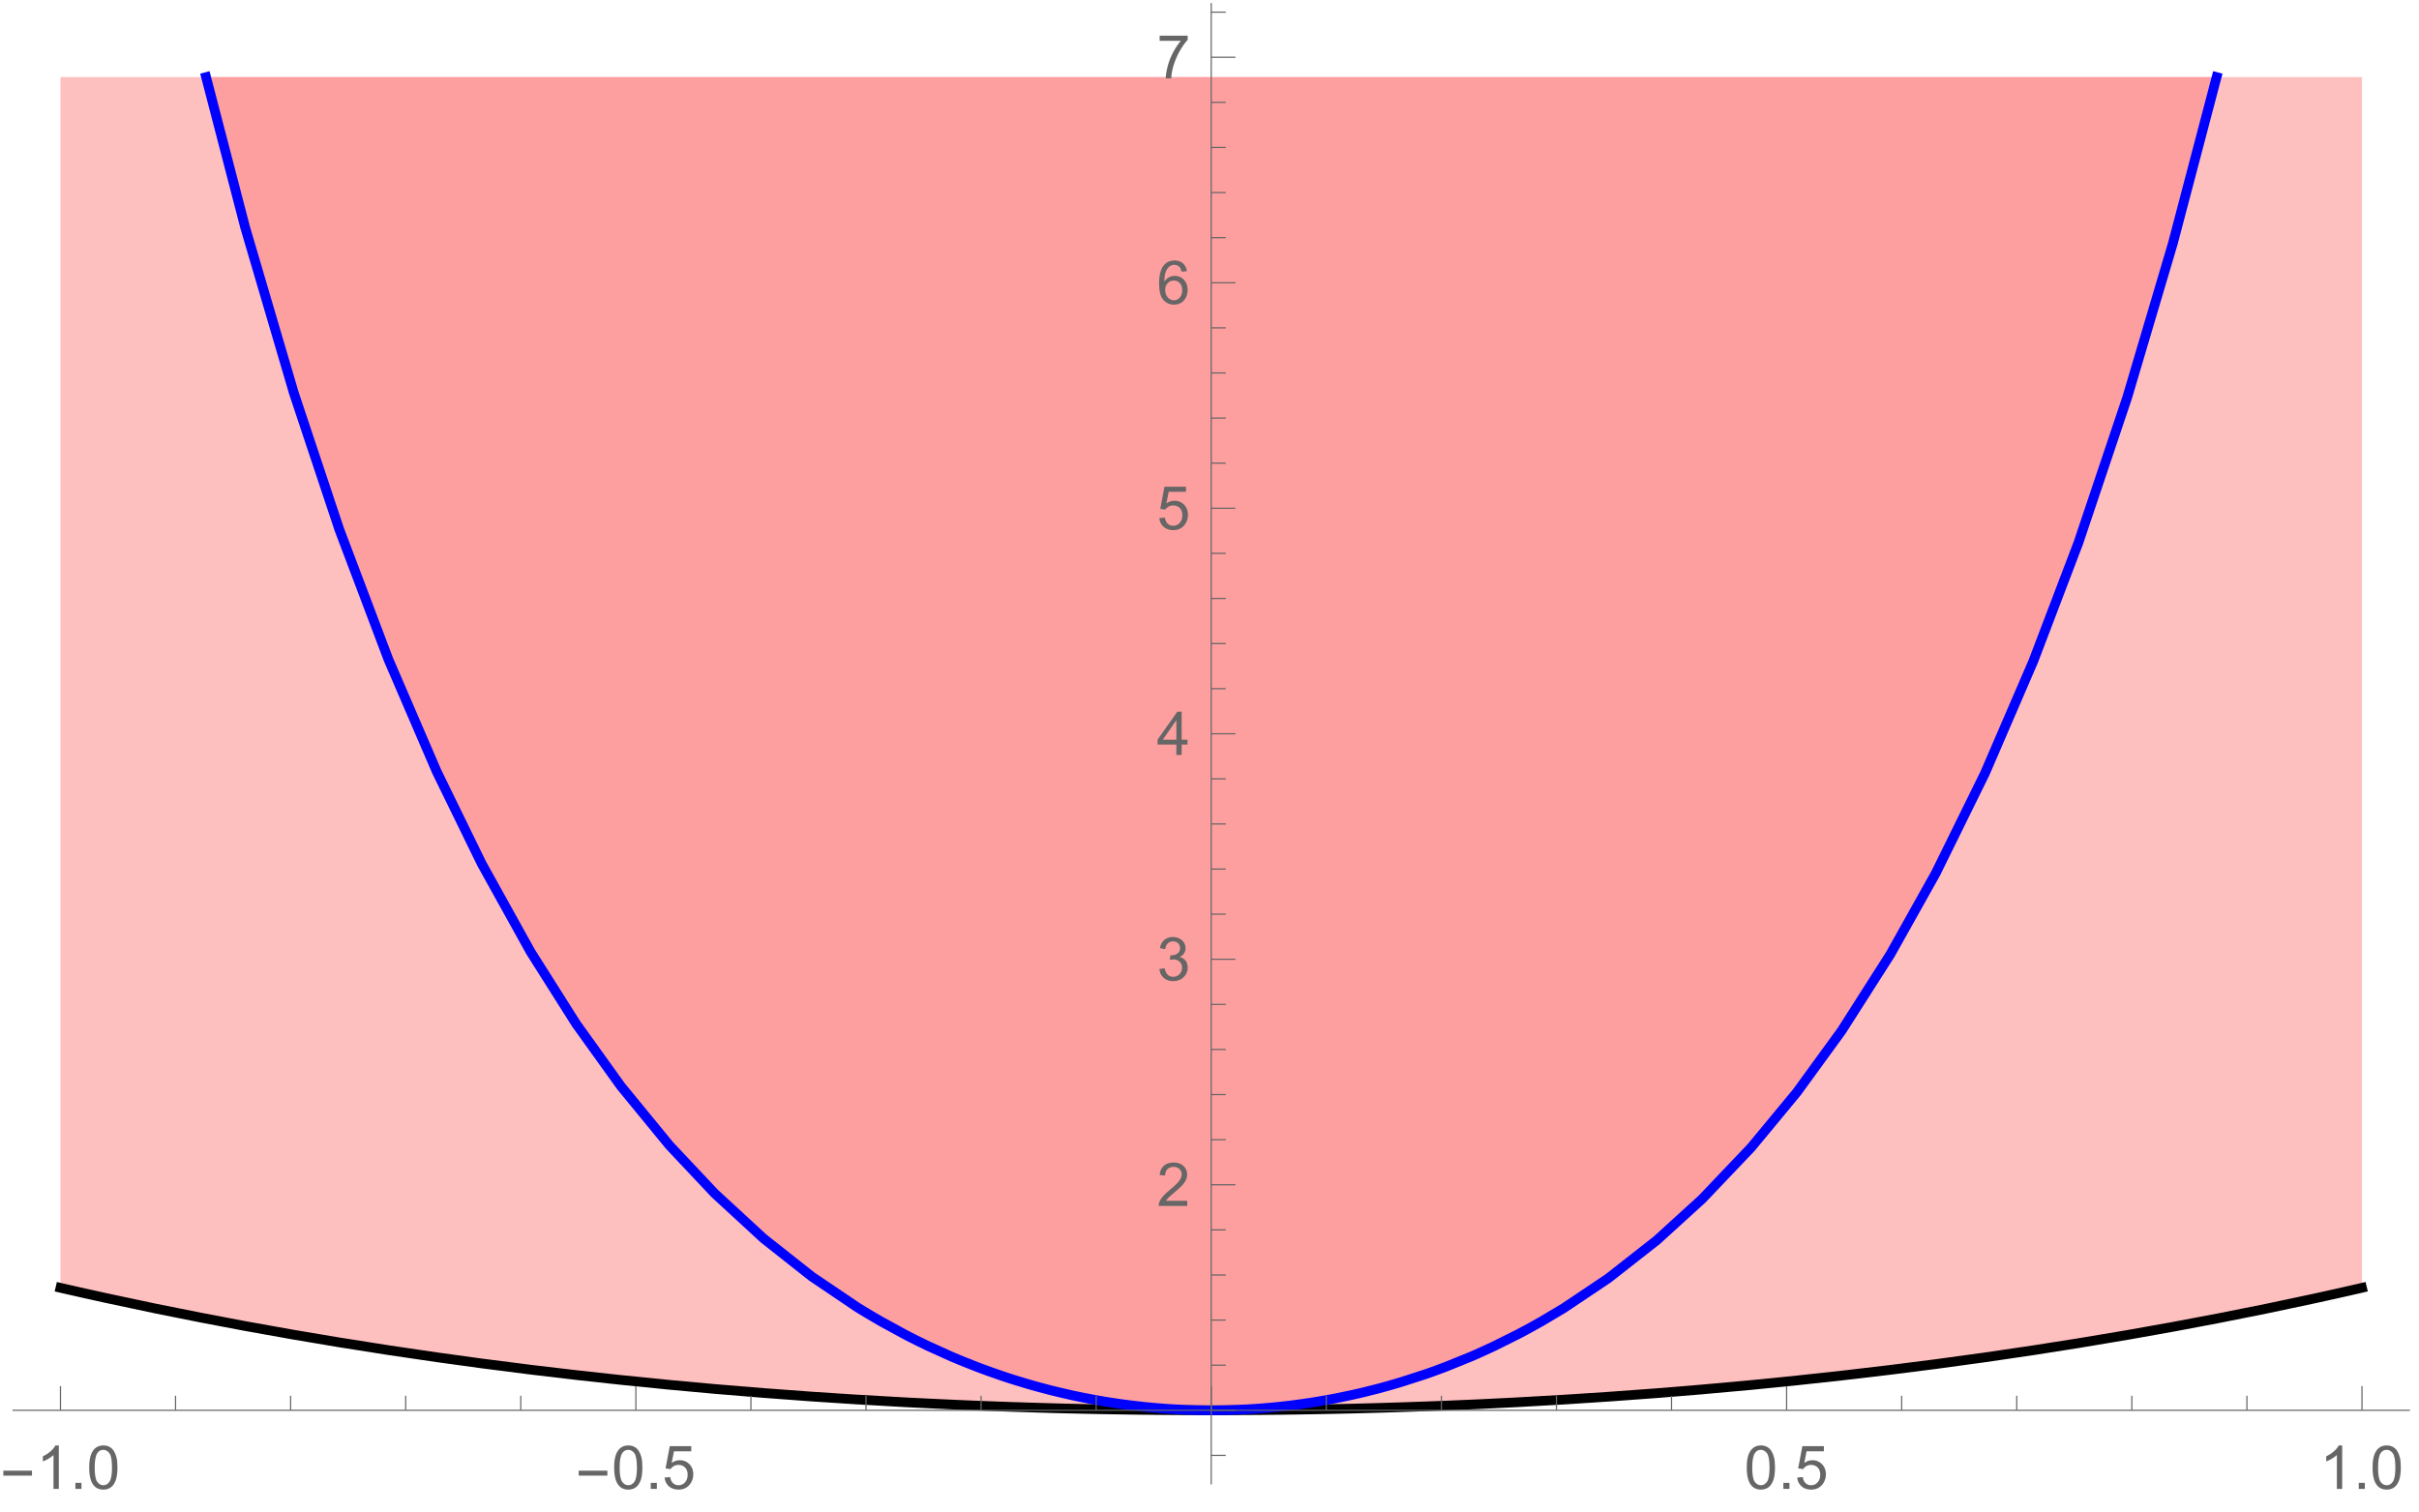 <?xml version="1.0" encoding="UTF-8"?>
<svg xmlns="http://www.w3.org/2000/svg" xmlns:xlink="http://www.w3.org/1999/xlink" width="400pt" height="250pt" viewBox="0 0 400 250" version="1.1">
<defs>
<g>
<symbol overflow="visible" id="glyph0-0">
<path style="stroke:none;" d="M 0.625 0 L 0.625 -8 L 4.375 -8 L 4.375 0 Z M 1.25 -0.625 L 3.75 -0.625 L 3.75 -7.375 L 1.25 -7.375 Z M 1.25 -0.625 "/>
</symbol>
<symbol overflow="visible" id="glyph0-1">
<path style="stroke:none;" d="M 5.289 -2.191 L 0.551 -2.191 L 0.551 -3.012 L 5.289 -3.012 Z M 5.289 -2.191 "/>
</symbol>
<symbol overflow="visible" id="glyph1-0">
<path style="stroke:none;" d="M 1.25 0 L 1.25 -6.25 L 6.25 -6.25 L 6.25 0 Z M 1.406 -0.156 L 6.094 -0.156 L 6.094 -6.094 L 1.406 -6.094 Z M 1.406 -0.156 "/>
</symbol>
<symbol overflow="visible" id="glyph1-1">
<path style="stroke:none;" d="M 3.727 0 L 2.848 0 L 2.848 -5.602 C 2.637 -5.398 2.359 -5.195 2.016 -4.992 C 1.672 -4.789 1.363 -4.637 1.09 -4.539 L 1.09 -5.391 C 1.582 -5.621 2.012 -5.898 2.379 -6.23 C 2.746 -6.555 3.004 -6.875 3.16 -7.188 L 3.727 -7.188 Z M 3.727 0 "/>
</symbol>
<symbol overflow="visible" id="glyph1-2">
<path style="stroke:none;" d="M 0.906 0 L 0.906 -1 L 1.91 -1 L 1.91 0 Z M 0.906 0 "/>
</symbol>
<symbol overflow="visible" id="glyph1-3">
<path style="stroke:none;" d="M 0.414 -3.531 C 0.41 -4.375 0.496 -5.055 0.676 -5.574 C 0.848 -6.086 1.109 -6.484 1.453 -6.766 C 1.797 -7.043 2.227 -7.184 2.75 -7.188 C 3.129 -7.184 3.465 -7.105 3.758 -6.953 C 4.047 -6.797 4.289 -6.574 4.477 -6.285 C 4.664 -5.992 4.812 -5.637 4.922 -5.223 C 5.027 -4.801 5.078 -4.238 5.082 -3.531 C 5.078 -2.688 4.992 -2.008 4.824 -1.496 C 4.648 -0.977 4.391 -0.578 4.051 -0.301 C 3.703 -0.02 3.27 0.117 2.75 0.121 C 2.055 0.117 1.516 -0.129 1.125 -0.621 C 0.648 -1.215 0.41 -2.184 0.414 -3.531 Z M 1.32 -3.531 C 1.316 -2.352 1.453 -1.57 1.73 -1.184 C 2.004 -0.793 2.344 -0.598 2.75 -0.602 C 3.148 -0.598 3.488 -0.793 3.766 -1.188 C 4.039 -1.574 4.176 -2.355 4.18 -3.531 C 4.176 -4.707 4.039 -5.488 3.766 -5.879 C 3.488 -6.262 3.145 -6.457 2.738 -6.461 C 2.332 -6.457 2.012 -6.285 1.773 -5.945 C 1.469 -5.508 1.316 -4.703 1.32 -3.531 Z M 1.32 -3.531 "/>
</symbol>
<symbol overflow="visible" id="glyph1-4">
<path style="stroke:none;" d="M 0.414 -1.875 L 1.336 -1.953 C 1.406 -1.5 1.562 -1.164 1.812 -0.941 C 2.059 -0.711 2.359 -0.598 2.715 -0.602 C 3.137 -0.598 3.496 -0.758 3.789 -1.078 C 4.078 -1.398 4.223 -1.82 4.227 -2.348 C 4.223 -2.848 4.082 -3.242 3.805 -3.535 C 3.52 -3.82 3.152 -3.965 2.699 -3.969 C 2.414 -3.965 2.16 -3.902 1.934 -3.777 C 1.707 -3.648 1.527 -3.48 1.398 -3.277 L 0.57 -3.383 L 1.266 -7.062 L 4.824 -7.062 L 4.824 -6.219 L 1.969 -6.219 L 1.582 -4.297 C 2.012 -4.594 2.461 -4.746 2.934 -4.746 C 3.555 -4.746 4.082 -4.527 4.516 -4.094 C 4.941 -3.66 5.156 -3.105 5.16 -2.426 C 5.156 -1.777 4.969 -1.215 4.594 -0.746 C 4.133 -0.168 3.504 0.117 2.715 0.121 C 2.059 0.117 1.527 -0.062 1.121 -0.426 C 0.707 -0.789 0.473 -1.273 0.414 -1.875 Z M 0.414 -1.875 "/>
</symbol>
<symbol overflow="visible" id="glyph1-5">
<path style="stroke:none;" d="M 5.035 -0.844 L 5.035 0 L 0.305 0 C 0.297 -0.211 0.328 -0.414 0.406 -0.609 C 0.523 -0.93 0.719 -1.246 0.984 -1.562 C 1.25 -1.871 1.633 -2.234 2.133 -2.648 C 2.91 -3.281 3.434 -3.785 3.711 -4.16 C 3.98 -4.535 4.117 -4.887 4.121 -5.219 C 4.117 -5.566 3.992 -5.859 3.746 -6.102 C 3.496 -6.336 3.172 -6.457 2.773 -6.461 C 2.348 -6.457 2.012 -6.328 1.758 -6.078 C 1.5 -5.82 1.371 -5.469 1.371 -5.023 L 0.469 -5.117 C 0.531 -5.789 0.762 -6.305 1.168 -6.656 C 1.566 -7.008 2.109 -7.184 2.793 -7.188 C 3.477 -7.184 4.02 -6.992 4.422 -6.617 C 4.82 -6.234 5.02 -5.762 5.023 -5.199 C 5.02 -4.91 4.961 -4.629 4.848 -4.355 C 4.727 -4.074 4.535 -3.785 4.266 -3.48 C 3.992 -3.176 3.539 -2.754 2.91 -2.223 C 2.379 -1.777 2.039 -1.477 1.895 -1.32 C 1.742 -1.16 1.621 -1.004 1.523 -0.844 Z M 5.035 -0.844 "/>
</symbol>
<symbol overflow="visible" id="glyph1-6">
<path style="stroke:none;" d="M 0.422 -1.891 L 1.297 -2.008 C 1.395 -1.504 1.566 -1.145 1.812 -0.93 C 2.055 -0.707 2.352 -0.598 2.699 -0.602 C 3.109 -0.598 3.457 -0.742 3.746 -1.031 C 4.027 -1.316 4.172 -1.668 4.176 -2.094 C 4.172 -2.492 4.039 -2.824 3.777 -3.09 C 3.512 -3.348 3.176 -3.48 2.773 -3.484 C 2.602 -3.48 2.395 -3.449 2.152 -3.391 L 2.25 -4.16 C 2.309 -4.152 2.355 -4.148 2.391 -4.148 C 2.766 -4.148 3.102 -4.246 3.402 -4.441 C 3.699 -4.637 3.848 -4.938 3.852 -5.348 C 3.848 -5.664 3.738 -5.93 3.523 -6.145 C 3.305 -6.355 3.023 -6.461 2.68 -6.465 C 2.336 -6.461 2.051 -6.355 1.824 -6.141 C 1.594 -5.926 1.449 -5.602 1.387 -5.176 L 0.508 -5.332 C 0.613 -5.918 0.855 -6.371 1.238 -6.699 C 1.617 -7.02 2.094 -7.184 2.66 -7.188 C 3.051 -7.184 3.41 -7.098 3.738 -6.934 C 4.066 -6.762 4.316 -6.535 4.496 -6.25 C 4.668 -5.957 4.758 -5.648 4.758 -5.328 C 4.758 -5.016 4.672 -4.734 4.508 -4.48 C 4.336 -4.227 4.09 -4.023 3.77 -3.875 C 4.191 -3.773 4.523 -3.574 4.758 -3.27 C 4.992 -2.961 5.109 -2.574 5.109 -2.113 C 5.109 -1.484 4.879 -0.953 4.426 -0.523 C 3.965 -0.09 3.391 0.121 2.695 0.125 C 2.066 0.121 1.543 -0.062 1.129 -0.434 C 0.711 -0.809 0.477 -1.293 0.422 -1.891 Z M 0.422 -1.891 "/>
</symbol>
<symbol overflow="visible" id="glyph1-7">
<path style="stroke:none;" d="M 3.234 0 L 3.234 -1.715 L 0.125 -1.715 L 0.125 -2.52 L 3.395 -7.156 L 4.109 -7.156 L 4.109 -2.52 L 5.078 -2.52 L 5.078 -1.715 L 4.109 -1.715 L 4.109 0 Z M 3.234 -2.52 L 3.234 -5.746 L 0.992 -2.52 Z M 3.234 -2.52 "/>
</symbol>
<symbol overflow="visible" id="glyph1-8">
<path style="stroke:none;" d="M 4.977 -5.406 L 4.102 -5.336 C 4.023 -5.68 3.91 -5.93 3.77 -6.09 C 3.527 -6.336 3.234 -6.461 2.891 -6.465 C 2.605 -6.461 2.359 -6.383 2.152 -6.23 C 1.871 -6.027 1.652 -5.734 1.496 -5.348 C 1.332 -4.957 1.25 -4.406 1.25 -3.691 C 1.457 -4.012 1.715 -4.25 2.023 -4.41 C 2.328 -4.562 2.652 -4.641 2.988 -4.645 C 3.574 -4.641 4.07 -4.426 4.484 -3.996 C 4.891 -3.566 5.098 -3.008 5.102 -2.324 C 5.098 -1.871 5 -1.453 4.812 -1.07 C 4.617 -0.684 4.352 -0.387 4.016 -0.184 C 3.672 0.02 3.289 0.117 2.859 0.121 C 2.125 0.117 1.527 -0.148 1.066 -0.684 C 0.605 -1.219 0.375 -2.109 0.375 -3.352 C 0.375 -4.734 0.629 -5.738 1.141 -6.367 C 1.586 -6.91 2.188 -7.184 2.945 -7.188 C 3.504 -7.184 3.965 -7.027 4.328 -6.715 C 4.684 -6.398 4.898 -5.961 4.977 -5.406 Z M 1.387 -2.32 C 1.383 -2.016 1.445 -1.723 1.578 -1.449 C 1.703 -1.168 1.883 -0.957 2.117 -0.816 C 2.344 -0.668 2.59 -0.598 2.848 -0.602 C 3.215 -0.598 3.531 -0.746 3.801 -1.051 C 4.066 -1.348 4.199 -1.754 4.203 -2.27 C 4.199 -2.762 4.07 -3.152 3.809 -3.438 C 3.543 -3.723 3.211 -3.867 2.812 -3.867 C 2.414 -3.867 2.074 -3.723 1.801 -3.438 C 1.52 -3.152 1.383 -2.781 1.387 -2.32 Z M 1.387 -2.32 "/>
</symbol>
<symbol overflow="visible" id="glyph1-9">
<path style="stroke:none;" d="M 0.473 -6.219 L 0.473 -7.066 L 5.109 -7.066 L 5.109 -6.383 C 4.648 -5.895 4.195 -5.25 3.75 -4.449 C 3.305 -3.641 2.957 -2.816 2.715 -1.969 C 2.535 -1.367 2.426 -0.711 2.379 0 L 1.477 0 C 1.484 -0.562 1.594 -1.242 1.805 -2.039 C 2.016 -2.836 2.32 -3.605 2.719 -4.348 C 3.113 -5.09 3.531 -5.711 3.98 -6.219 Z M 0.473 -6.219 "/>
</symbol>
</g>
</defs>
<g id="surface204">
<rect x="0" y="0" width="400" height="250" style="fill:rgb(99.998%,99.998%,99.998%);fill-opacity:1;stroke:none;"/>
<path style="fill:none;stroke-width:0.03;stroke-linecap:square;stroke-linejoin:miter;stroke:rgb(99.998%,99.998%,99.998%);stroke-opacity:1;stroke-miterlimit:10;" d="M 0 123 L 400 123 L 400 -127 L 0 -127 Z M 0 123 " transform="matrix(1,0,0,1,0,127)"/>
<path style=" stroke:none;fill-rule:nonzero;fill:rgb(99.998%,50%,50%);fill-opacity:0.5;" d="M 390.57 213 L 390.57 12.75 L 10 12.75 L 10 213 L 10.469 213.109 L 10.934 213.215 L 13.734 213.848 L 17.469 214.676 L 25.57 216.398 L 33.129 217.914 L 40.543 219.324 L 48.586 220.762 L 56.09 222.023 L 64.223 223.309 L 72.211 224.484 L 79.656 225.508 L 87.734 226.539 L 95.273 227.43 L 102.668 228.238 L 110.688 229.043 L 118.172 229.73 L 126.281 230.398 L 134.246 230.988 L 141.672 231.473 L 149.727 231.934 L 149.844 231.938 L 149.961 231.945 L 150.199 231.957 L 151.605 232.027 L 153.488 232.121 L 157.246 232.297 L 157.375 232.305 L 157.5 232.309 L 157.754 232.32 L 158.266 232.344 L 159.281 232.387 L 161.32 232.473 L 161.445 232.477 L 161.574 232.48 L 161.828 232.492 L 162.336 232.512 L 165.395 232.629 L 165.895 232.645 L 166.391 232.664 L 167.391 232.699 L 171.391 232.824 L 173.391 232.883 L 173.625 232.891 L 173.859 232.895 L 174.324 232.91 L 175.258 232.934 L 177.121 232.98 L 177.238 232.98 L 177.59 232.992 L 178.055 233 L 178.988 233.023 L 180.852 233.062 L 180.98 233.062 L 181.105 233.066 L 181.359 233.07 L 181.863 233.082 L 182.875 233.102 L 183.004 233.102 L 183.129 233.105 L 183.383 233.109 L 183.887 233.117 L 184.898 233.133 L 185.023 233.137 L 185.152 233.137 L 185.402 233.141 L 185.91 233.148 L 186.922 233.164 L 188.941 233.191 L 189.18 233.191 L 189.414 233.195 L 189.887 233.199 L 190.832 233.211 L 191.066 233.211 L 191.305 233.215 L 191.777 233.219 L 192.719 233.227 L 192.957 233.227 L 193.191 233.23 L 193.664 233.234 L 193.898 233.234 L 194.137 233.238 L 194.727 233.238 L 194.844 233.242 L 195.082 233.242 L 195.551 233.246 L 196.023 233.246 L 196.496 233.25 L 197.422 233.25 L 197.539 233.254 L 199.621 233.254 L 199.738 233.258 L 200.777 233.258 L 200.895 233.254 L 203.094 233.254 L 203.207 233.25 L 204.152 233.25 L 204.402 233.246 L 205.031 233.246 L 205.156 233.242 L 205.406 233.242 L 205.91 233.238 L 206.414 233.238 L 206.914 233.234 L 207.918 233.227 L 208.043 233.227 L 208.168 233.223 L 208.422 233.223 L 208.922 233.219 L 209.926 233.207 L 210.18 233.207 L 210.43 233.203 L 210.93 233.199 L 211.934 233.188 L 212.051 233.184 L 212.168 233.184 L 212.402 233.18 L 212.871 233.176 L 213.809 233.16 L 214.043 233.16 L 215.684 233.133 L 215.801 233.133 L 215.918 233.129 L 217.559 233.102 L 219.434 233.066 L 219.559 233.066 L 219.688 233.062 L 219.941 233.059 L 223.496 232.977 L 223.621 232.977 L 223.75 232.973 L 224.004 232.965 L 224.512 232.953 L 227.559 232.871 L 227.684 232.867 L 227.809 232.867 L 228.055 232.859 L 228.555 232.844 L 229.551 232.812 L 231.547 232.75 L 235.535 232.613 L 235.652 232.609 L 235.766 232.605 L 236 232.598 L 236.465 232.578 L 239.254 232.473 L 242.973 232.312 L 243.102 232.309 L 243.227 232.301 L 243.48 232.289 L 243.984 232.27 L 244.992 232.223 L 247.008 232.125 L 251.043 231.922 L 258.574 231.492 L 265.957 231.012 L 273.969 230.426 L 281.445 229.812 L 289.551 229.078 L 297.117 228.32 L 304.535 227.516 L 312.582 226.57 L 320.09 225.617 L 328.23 224.504 L 336.219 223.328 L 343.676 222.156 L 351.758 220.801 L 359.301 219.457 L 366.699 218.059 L 374.723 216.457 L 382.211 214.871 L 382.344 214.844 L 382.473 214.812 L 382.734 214.758 L 383.258 214.645 L 384.301 214.414 L 386.391 213.949 L 386.523 213.922 L 386.652 213.891 L 387.438 213.715 L 388.48 213.477 L 388.613 213.449 L 388.742 213.418 L 389.004 213.359 L 389.527 213.238 L 389.656 213.211 L 389.789 213.18 L 390.051 213.121 L 390.309 213.059 L 390.441 213.031 Z M 390.57 213 "/>
<path style=" stroke:none;fill-rule:nonzero;fill:rgb(99.998%,50%,50%);fill-opacity:0.5;" d="M 366.531 12.75 L 34.078 12.75 L 40.543 37.629 L 48.586 64.984 L 56.09 87.52 L 64.223 109.051 L 72.211 127.605 L 79.656 142.859 L 87.734 157.418 L 95.273 169.344 L 102.668 179.645 L 110.688 189.43 L 118.172 197.383 L 126.281 204.855 L 134.246 211.145 L 141.672 216.164 L 141.797 216.242 L 141.926 216.32 L 142.176 216.477 L 142.68 216.785 L 143.688 217.395 L 145.699 218.57 L 149.727 220.766 L 149.844 220.828 L 149.961 220.887 L 150.199 221.008 L 150.668 221.25 L 151.605 221.723 L 153.488 222.637 L 157.246 224.336 L 157.375 224.391 L 157.5 224.445 L 157.754 224.551 L 158.266 224.766 L 159.281 225.188 L 161.32 225.992 L 161.445 226.043 L 161.574 226.09 L 161.828 226.188 L 162.336 226.379 L 163.355 226.754 L 165.395 227.469 L 165.645 227.555 L 165.895 227.637 L 166.391 227.805 L 167.391 228.129 L 169.391 228.742 L 169.516 228.781 L 169.641 228.816 L 169.891 228.891 L 170.391 229.035 L 171.391 229.32 L 173.391 229.852 L 173.625 229.914 L 173.859 229.973 L 174.324 230.086 L 175.258 230.312 L 177.121 230.742 L 177.238 230.766 L 177.355 230.793 L 177.59 230.844 L 178.055 230.941 L 178.988 231.133 L 180.852 231.492 L 180.98 231.516 L 181.105 231.539 L 181.359 231.582 L 181.863 231.672 L 182.875 231.844 L 183.004 231.863 L 183.129 231.883 L 183.383 231.922 L 183.887 232.004 L 184.898 232.152 L 185.023 232.172 L 185.152 232.188 L 185.402 232.227 L 185.91 232.293 L 186.922 232.426 L 188.941 232.656 L 189.062 232.672 L 189.414 232.707 L 189.887 232.754 L 190.832 232.84 L 191.066 232.863 L 191.305 232.883 L 191.777 232.918 L 192.719 232.992 L 192.84 233 L 193.191 233.023 L 193.664 233.051 L 193.898 233.066 L 194.137 233.082 L 194.609 233.105 L 194.727 233.113 L 194.844 233.117 L 195.082 233.129 L 195.551 233.152 L 195.672 233.156 L 195.789 233.164 L 196.023 233.172 L 196.496 233.188 L 196.613 233.195 L 196.727 233.199 L 196.961 233.203 L 197.074 233.207 L 197.191 233.211 L 197.422 233.219 L 197.539 233.223 L 197.652 233.223 L 197.887 233.23 L 198 233.23 L 198.117 233.234 L 198.348 233.238 L 198.465 233.242 L 198.578 233.242 L 198.695 233.246 L 198.926 233.246 L 199.043 233.25 L 199.273 233.25 L 199.391 233.254 L 200.082 233.254 L 200.199 233.258 L 200.43 233.258 L 200.547 233.254 L 201.125 233.254 L 201.242 233.25 L 201.586 233.25 L 201.703 233.246 L 201.82 233.246 L 202.051 233.242 L 202.168 233.238 L 202.281 233.238 L 202.512 233.234 L 202.746 233.227 L 202.977 233.223 L 203.094 233.219 L 203.207 233.215 L 203.438 233.211 L 203.902 233.195 L 204.152 233.188 L 204.402 233.176 L 204.906 233.156 L 205.031 233.152 L 205.156 233.145 L 205.406 233.133 L 205.91 233.109 L 206.035 233.102 L 206.16 233.098 L 206.414 233.082 L 206.914 233.051 L 207.918 232.984 L 208.168 232.969 L 208.422 232.949 L 208.922 232.91 L 209.926 232.824 L 210.051 232.812 L 210.18 232.801 L 210.93 232.73 L 211.934 232.625 L 212.051 232.613 L 212.168 232.598 L 212.402 232.574 L 212.871 232.52 L 213.809 232.406 L 214.746 232.281 L 215.684 232.152 L 215.801 232.133 L 215.918 232.117 L 216.621 232.012 L 217.559 231.863 L 219.434 231.543 L 219.559 231.52 L 219.688 231.496 L 220.449 231.355 L 221.465 231.156 L 223.496 230.73 L 223.621 230.703 L 223.75 230.676 L 224.004 230.617 L 224.512 230.504 L 225.527 230.266 L 227.559 229.754 L 227.809 229.691 L 228.055 229.625 L 228.555 229.488 L 229.551 229.215 L 231.547 228.633 L 235.535 227.348 L 235.652 227.309 L 235.766 227.266 L 236 227.188 L 236.465 227.023 L 237.395 226.688 L 239.254 225.992 L 242.973 224.484 L 243.102 224.43 L 243.227 224.379 L 243.48 224.27 L 243.984 224.051 L 244.992 223.602 L 247.008 222.672 L 251.043 220.664 L 251.277 220.539 L 251.516 220.414 L 251.984 220.164 L 252.926 219.656 L 254.809 218.605 L 258.574 216.367 L 265.957 211.414 L 273.969 205.129 L 281.445 198.324 L 289.551 189.809 L 297.117 180.668 L 304.535 170.469 L 312.582 157.848 L 320.09 144.434 L 328.23 127.891 L 336.219 109.367 L 343.676 89.781 L 351.758 65.715 L 359.301 40.246 Z M 366.531 12.75 "/>
<path style="fill:none;stroke-width:1.6;stroke-linecap:square;stroke-linejoin:miter;stroke:rgb(0%,0%,0%);stroke-opacity:1;stroke-miterlimit:3.25;" d="M 84 226 L 84.469 226.109 L 84.934 226.215 L 87.734 226.848 L 91.469 227.676 L 99.57 229.398 L 107.129 230.914 L 114.543 232.324 L 122.586 233.762 L 130.09 235.023 L 138.223 236.309 L 146.211 237.484 L 153.656 238.508 L 161.734 239.539 L 169.273 240.43 L 176.668 241.238 L 184.688 242.043 L 192.172 242.73 L 200.281 243.398 L 208.246 243.988 L 215.672 244.473 L 223.727 244.934 L 223.844 244.938 L 223.961 244.945 L 224.199 244.957 L 225.605 245.027 L 227.488 245.121 L 231.246 245.297 L 231.375 245.305 L 231.5 245.309 L 231.754 245.32 L 232.266 245.344 L 233.281 245.387 L 235.32 245.473 L 235.445 245.477 L 235.574 245.48 L 235.828 245.492 L 236.336 245.512 L 239.395 245.629 L 239.895 245.645 L 240.391 245.664 L 241.391 245.699 L 245.391 245.824 L 247.391 245.883 L 247.625 245.891 L 247.859 245.895 L 248.324 245.91 L 249.258 245.934 L 251.121 245.98 L 251.238 245.98 L 251.59 245.992 L 252.055 246 L 252.988 246.023 L 254.852 246.062 L 254.98 246.062 L 255.105 246.066 L 255.359 246.07 L 255.863 246.082 L 256.875 246.102 L 257.004 246.102 L 257.129 246.105 L 257.383 246.109 L 257.887 246.117 L 258.898 246.133 L 259.023 246.137 L 259.152 246.137 L 259.402 246.141 L 259.91 246.148 L 260.922 246.164 L 262.941 246.191 L 263.18 246.191 L 263.414 246.195 L 263.887 246.199 L 264.832 246.211 L 265.066 246.211 L 265.305 246.215 L 265.777 246.219 L 266.719 246.227 L 266.957 246.227 L 267.191 246.23 L 267.664 246.234 L 267.898 246.234 L 268.137 246.238 L 268.727 246.238 L 268.844 246.242 L 269.082 246.242 L 269.551 246.246 L 270.023 246.246 L 270.496 246.25 L 271.422 246.25 L 271.539 246.254 L 273.621 246.254 L 273.738 246.258 L 274.777 246.258 L 274.895 246.254 L 277.094 246.254 L 277.207 246.25 L 278.152 246.25 L 278.402 246.246 L 279.031 246.246 L 279.156 246.242 L 279.406 246.242 L 279.91 246.238 L 280.414 246.238 L 280.914 246.234 L 281.918 246.227 L 282.043 246.227 L 282.168 246.223 L 282.422 246.223 L 282.922 246.219 L 283.926 246.207 L 284.18 246.207 L 284.43 246.203 L 284.93 246.199 L 285.934 246.188 L 286.051 246.184 L 286.168 246.184 L 286.402 246.18 L 286.871 246.176 L 287.809 246.16 L 288.043 246.16 L 289.684 246.133 L 289.801 246.133 L 289.918 246.129 L 291.559 246.102 L 293.434 246.066 L 293.559 246.066 L 293.688 246.062 L 293.941 246.059 L 297.496 245.977 L 297.621 245.977 L 297.75 245.973 L 298.004 245.965 L 298.512 245.953 L 301.559 245.871 L 301.684 245.867 L 301.809 245.867 L 302.055 245.859 L 302.555 245.844 L 303.551 245.812 L 305.547 245.75 L 309.535 245.613 L 309.652 245.609 L 309.766 245.605 L 310 245.598 L 310.465 245.578 L 313.254 245.473 L 316.973 245.312 L 317.102 245.309 L 317.227 245.301 L 317.48 245.289 L 317.984 245.27 L 318.992 245.223 L 321.008 245.125 L 325.043 244.922 L 332.574 244.492 L 339.957 244.012 L 347.969 243.426 L 355.445 242.812 L 363.551 242.078 L 371.117 241.32 L 378.535 240.516 L 386.582 239.57 L 394.09 238.617 L 402.23 237.504 L 410.219 236.328 L 417.676 235.156 L 425.758 233.801 L 433.301 232.457 L 440.699 231.059 L 448.723 229.457 L 456.211 227.871 L 456.344 227.844 L 456.473 227.812 L 456.734 227.758 L 457.258 227.645 L 458.301 227.414 L 460.391 226.949 L 460.523 226.922 L 460.652 226.891 L 461.438 226.715 L 462.48 226.477 L 462.613 226.449 L 462.742 226.418 L 463.004 226.359 L 463.527 226.238 L 463.656 226.211 L 463.789 226.18 L 464.051 226.121 L 464.309 226.059 L 464.441 226.031 L 464.57 226 " transform="matrix(1,0,0,1,-74,-13)"/>
<path style="fill:none;stroke-width:1.6;stroke-linecap:square;stroke-linejoin:miter;stroke:rgb(0%,0%,99.998%);stroke-opacity:1;stroke-miterlimit:3.25;" d="M 108.078 25.75 L 114.543 50.629 L 122.586 77.984 L 130.09 100.52 L 138.223 122.051 L 146.211 140.605 L 153.656 155.859 L 161.734 170.418 L 169.273 182.344 L 176.668 192.645 L 184.688 202.43 L 192.172 210.383 L 200.281 217.855 L 208.246 224.145 L 215.672 229.164 L 215.797 229.242 L 215.926 229.32 L 216.176 229.477 L 216.68 229.785 L 217.688 230.395 L 219.699 231.57 L 223.727 233.766 L 223.844 233.828 L 223.961 233.887 L 224.199 234.008 L 224.668 234.25 L 225.605 234.723 L 227.488 235.637 L 231.246 237.336 L 231.375 237.391 L 231.5 237.445 L 231.754 237.551 L 232.266 237.766 L 233.281 238.188 L 235.32 238.992 L 235.445 239.043 L 235.574 239.09 L 235.828 239.188 L 236.336 239.379 L 237.355 239.754 L 239.395 240.469 L 239.645 240.555 L 239.895 240.637 L 240.391 240.805 L 241.391 241.129 L 243.391 241.742 L 243.516 241.781 L 243.641 241.816 L 243.891 241.891 L 244.391 242.035 L 245.391 242.32 L 247.391 242.852 L 247.625 242.914 L 247.859 242.973 L 248.324 243.086 L 249.258 243.312 L 251.121 243.742 L 251.238 243.766 L 251.355 243.793 L 251.59 243.844 L 252.055 243.941 L 252.988 244.133 L 254.852 244.492 L 254.98 244.516 L 255.105 244.539 L 255.359 244.582 L 255.863 244.672 L 256.875 244.844 L 257.004 244.863 L 257.129 244.883 L 257.383 244.922 L 257.887 245.004 L 258.898 245.152 L 259.023 245.172 L 259.152 245.188 L 259.402 245.227 L 259.91 245.293 L 260.922 245.426 L 262.941 245.656 L 263.062 245.672 L 263.414 245.707 L 263.887 245.754 L 264.832 245.84 L 265.066 245.863 L 265.305 245.883 L 265.777 245.918 L 266.719 245.992 L 266.84 246 L 267.191 246.023 L 267.664 246.051 L 267.898 246.066 L 268.137 246.082 L 268.609 246.105 L 268.727 246.113 L 268.844 246.117 L 269.082 246.129 L 269.551 246.152 L 269.672 246.156 L 269.789 246.164 L 270.023 246.172 L 270.496 246.188 L 270.613 246.195 L 270.727 246.199 L 270.961 246.203 L 271.074 246.207 L 271.191 246.211 L 271.422 246.219 L 271.539 246.223 L 271.652 246.223 L 271.887 246.23 L 272 246.23 L 272.117 246.234 L 272.348 246.238 L 272.465 246.242 L 272.578 246.242 L 272.695 246.246 L 272.926 246.246 L 273.043 246.25 L 273.273 246.25 L 273.391 246.254 L 274.082 246.254 L 274.199 246.258 L 274.43 246.258 L 274.547 246.254 L 275.125 246.254 L 275.242 246.25 L 275.586 246.25 L 275.703 246.246 L 275.82 246.246 L 276.051 246.242 L 276.168 246.238 L 276.281 246.238 L 276.512 246.234 L 276.746 246.227 L 276.977 246.223 L 277.094 246.219 L 277.207 246.215 L 277.438 246.211 L 277.902 246.195 L 278.152 246.188 L 278.402 246.176 L 278.906 246.156 L 279.031 246.152 L 279.156 246.145 L 279.406 246.133 L 279.91 246.109 L 280.035 246.102 L 280.16 246.098 L 280.414 246.082 L 280.914 246.051 L 281.918 245.984 L 282.168 245.969 L 282.422 245.949 L 282.922 245.91 L 283.926 245.824 L 284.051 245.812 L 284.18 245.801 L 284.93 245.73 L 285.934 245.625 L 286.051 245.613 L 286.168 245.598 L 286.402 245.574 L 286.871 245.52 L 287.809 245.406 L 288.746 245.281 L 289.684 245.152 L 289.801 245.133 L 289.918 245.117 L 290.621 245.012 L 291.559 244.863 L 293.434 244.543 L 293.559 244.52 L 293.688 244.496 L 294.449 244.355 L 295.465 244.156 L 297.496 243.73 L 297.621 243.703 L 297.75 243.676 L 298.004 243.617 L 298.512 243.504 L 299.527 243.266 L 301.559 242.754 L 301.809 242.691 L 302.055 242.625 L 302.555 242.488 L 303.551 242.215 L 305.547 241.633 L 309.535 240.348 L 309.652 240.309 L 309.766 240.266 L 310 240.188 L 310.465 240.023 L 311.395 239.688 L 313.254 238.992 L 316.973 237.484 L 317.102 237.43 L 317.227 237.379 L 317.48 237.27 L 317.984 237.051 L 318.992 236.602 L 321.008 235.672 L 325.043 233.664 L 325.277 233.539 L 325.516 233.414 L 325.984 233.164 L 326.926 232.656 L 328.809 231.605 L 332.574 229.367 L 339.957 224.414 L 347.969 218.129 L 355.445 211.324 L 363.551 202.809 L 371.117 193.668 L 378.535 183.469 L 386.582 170.848 L 394.09 157.434 L 402.23 140.891 L 410.219 122.367 L 417.676 102.781 L 425.758 78.715 L 433.301 53.246 L 440.531 25.75 " transform="matrix(1,0,0,1,-74,-13)"/>
<path style="fill:none;stroke-width:0.2;stroke-linecap:butt;stroke-linejoin:miter;stroke:rgb(39.999%,39.999%,39.999%);stroke-opacity:1;stroke-miterlimit:3.25;" d="M 84 246.258 L 84 242.258 " transform="matrix(1,0,0,1,-74,-13)"/>
<g style="fill:rgb(39.999%,39.999%,39.999%);fill-opacity:1;">
  <use xlink:href="#glyph0-1" x="0" y="246.256"/>
</g>
<g style="fill:rgb(39.999%,39.999%,39.999%);fill-opacity:1;">
  <use xlink:href="#glyph1-1" x="6" y="246.256"/>
  <use xlink:href="#glyph1-2" x="11.562" y="246.256"/>
  <use xlink:href="#glyph1-3" x="14.34" y="246.256"/>
</g>
<path style="fill:none;stroke-width:0.2;stroke-linecap:butt;stroke-linejoin:miter;stroke:rgb(39.999%,39.999%,39.999%);stroke-opacity:1;stroke-miterlimit:3.25;" d="M 103.027 246.258 L 103.027 243.855 " transform="matrix(1,0,0,1,-74,-13)"/>
<path style="fill:none;stroke-width:0.2;stroke-linecap:butt;stroke-linejoin:miter;stroke:rgb(39.999%,39.999%,39.999%);stroke-opacity:1;stroke-miterlimit:3.25;" d="M 122.059 246.258 L 122.059 243.855 " transform="matrix(1,0,0,1,-74,-13)"/>
<path style="fill:none;stroke-width:0.2;stroke-linecap:butt;stroke-linejoin:miter;stroke:rgb(39.999%,39.999%,39.999%);stroke-opacity:1;stroke-miterlimit:3.25;" d="M 141.086 246.258 L 141.086 243.855 " transform="matrix(1,0,0,1,-74,-13)"/>
<path style="fill:none;stroke-width:0.2;stroke-linecap:butt;stroke-linejoin:miter;stroke:rgb(39.999%,39.999%,39.999%);stroke-opacity:1;stroke-miterlimit:3.25;" d="M 160.113 246.258 L 160.113 243.855 " transform="matrix(1,0,0,1,-74,-13)"/>
<path style="fill:none;stroke-width:0.2;stroke-linecap:butt;stroke-linejoin:miter;stroke:rgb(39.999%,39.999%,39.999%);stroke-opacity:1;stroke-miterlimit:3.25;" d="M 179.145 246.258 L 179.145 242.258 " transform="matrix(1,0,0,1,-74,-13)"/>
<g style="fill:rgb(39.999%,39.999%,39.999%);fill-opacity:1;">
  <use xlink:href="#glyph0-1" x="95.143" y="246.256"/>
</g>
<g style="fill:rgb(39.999%,39.999%,39.999%);fill-opacity:1;">
  <use xlink:href="#glyph1-3" x="101.143" y="246.256"/>
  <use xlink:href="#glyph1-2" x="106.704" y="246.256"/>
  <use xlink:href="#glyph1-4" x="109.483" y="246.256"/>
</g>
<path style="fill:none;stroke-width:0.2;stroke-linecap:butt;stroke-linejoin:miter;stroke:rgb(39.999%,39.999%,39.999%);stroke-opacity:1;stroke-miterlimit:3.25;" d="M 198.172 246.258 L 198.172 243.855 " transform="matrix(1,0,0,1,-74,-13)"/>
<path style="fill:none;stroke-width:0.2;stroke-linecap:butt;stroke-linejoin:miter;stroke:rgb(39.999%,39.999%,39.999%);stroke-opacity:1;stroke-miterlimit:3.25;" d="M 217.199 246.258 L 217.199 243.855 " transform="matrix(1,0,0,1,-74,-13)"/>
<path style="fill:none;stroke-width:0.2;stroke-linecap:butt;stroke-linejoin:miter;stroke:rgb(39.999%,39.999%,39.999%);stroke-opacity:1;stroke-miterlimit:3.25;" d="M 236.23 246.258 L 236.23 243.855 " transform="matrix(1,0,0,1,-74,-13)"/>
<path style="fill:none;stroke-width:0.2;stroke-linecap:butt;stroke-linejoin:miter;stroke:rgb(39.999%,39.999%,39.999%);stroke-opacity:1;stroke-miterlimit:3.25;" d="M 255.258 246.258 L 255.258 243.855 " transform="matrix(1,0,0,1,-74,-13)"/>
<path style="fill:none;stroke-width:0.2;stroke-linecap:butt;stroke-linejoin:miter;stroke:rgb(39.999%,39.999%,39.999%);stroke-opacity:1;stroke-miterlimit:3.25;" d="M 274.285 246.258 L 274.285 242.258 " transform="matrix(1,0,0,1,-74,-13)"/>
<path style="fill:none;stroke-width:0.2;stroke-linecap:butt;stroke-linejoin:miter;stroke:rgb(39.999%,39.999%,39.999%);stroke-opacity:1;stroke-miterlimit:3.25;" d="M 293.312 246.258 L 293.312 243.855 " transform="matrix(1,0,0,1,-74,-13)"/>
<path style="fill:none;stroke-width:0.2;stroke-linecap:butt;stroke-linejoin:miter;stroke:rgb(39.999%,39.999%,39.999%);stroke-opacity:1;stroke-miterlimit:3.25;" d="M 312.344 246.258 L 312.344 243.855 " transform="matrix(1,0,0,1,-74,-13)"/>
<path style="fill:none;stroke-width:0.2;stroke-linecap:butt;stroke-linejoin:miter;stroke:rgb(39.999%,39.999%,39.999%);stroke-opacity:1;stroke-miterlimit:3.25;" d="M 331.371 246.258 L 331.371 243.855 " transform="matrix(1,0,0,1,-74,-13)"/>
<path style="fill:none;stroke-width:0.2;stroke-linecap:butt;stroke-linejoin:miter;stroke:rgb(39.999%,39.999%,39.999%);stroke-opacity:1;stroke-miterlimit:3.25;" d="M 350.398 246.258 L 350.398 243.855 " transform="matrix(1,0,0,1,-74,-13)"/>
<path style="fill:none;stroke-width:0.2;stroke-linecap:butt;stroke-linejoin:miter;stroke:rgb(39.999%,39.999%,39.999%);stroke-opacity:1;stroke-miterlimit:3.25;" d="M 369.43 246.258 L 369.43 242.258 " transform="matrix(1,0,0,1,-74,-13)"/>
<g style="fill:rgb(39.999%,39.999%,39.999%);fill-opacity:1;">
  <use xlink:href="#glyph1-3" x="288.429" y="246.256"/>
  <use xlink:href="#glyph1-2" x="293.99" y="246.256"/>
  <use xlink:href="#glyph1-4" x="296.768" y="246.256"/>
</g>
<path style="fill:none;stroke-width:0.2;stroke-linecap:butt;stroke-linejoin:miter;stroke:rgb(39.999%,39.999%,39.999%);stroke-opacity:1;stroke-miterlimit:3.25;" d="M 388.457 246.258 L 388.457 243.855 " transform="matrix(1,0,0,1,-74,-13)"/>
<path style="fill:none;stroke-width:0.2;stroke-linecap:butt;stroke-linejoin:miter;stroke:rgb(39.999%,39.999%,39.999%);stroke-opacity:1;stroke-miterlimit:3.25;" d="M 407.484 246.258 L 407.484 243.855 " transform="matrix(1,0,0,1,-74,-13)"/>
<path style="fill:none;stroke-width:0.2;stroke-linecap:butt;stroke-linejoin:miter;stroke:rgb(39.999%,39.999%,39.999%);stroke-opacity:1;stroke-miterlimit:3.25;" d="M 426.516 246.258 L 426.516 243.855 " transform="matrix(1,0,0,1,-74,-13)"/>
<path style="fill:none;stroke-width:0.2;stroke-linecap:butt;stroke-linejoin:miter;stroke:rgb(39.999%,39.999%,39.999%);stroke-opacity:1;stroke-miterlimit:3.25;" d="M 445.543 246.258 L 445.543 243.855 " transform="matrix(1,0,0,1,-74,-13)"/>
<path style="fill:none;stroke-width:0.2;stroke-linecap:butt;stroke-linejoin:miter;stroke:rgb(39.999%,39.999%,39.999%);stroke-opacity:1;stroke-miterlimit:3.25;" d="M 464.57 246.258 L 464.57 242.258 " transform="matrix(1,0,0,1,-74,-13)"/>
<g style="fill:rgb(39.999%,39.999%,39.999%);fill-opacity:1;">
  <use xlink:href="#glyph1-1" x="383.571" y="246.256"/>
  <use xlink:href="#glyph1-2" x="389.133" y="246.256"/>
  <use xlink:href="#glyph1-3" x="391.911" y="246.256"/>
</g>
<path style="fill:none;stroke-width:0.2;stroke-linecap:butt;stroke-linejoin:miter;stroke:rgb(39.999%,39.999%,39.999%);stroke-opacity:1;stroke-miterlimit:3.25;" d="M 76.07 246.258 L 472.5 246.258 " transform="matrix(1,0,0,1,-74,-13)"/>
<path style="fill:none;stroke-width:0.2;stroke-linecap:butt;stroke-linejoin:miter;stroke:rgb(39.999%,39.999%,39.999%);stroke-opacity:1;stroke-miterlimit:3.25;" d="M 274.285 253.715 L 276.688 253.715 " transform="matrix(1,0,0,1,-74,-13)"/>
<path style="fill:none;stroke-width:0.2;stroke-linecap:butt;stroke-linejoin:miter;stroke:rgb(39.999%,39.999%,39.999%);stroke-opacity:1;stroke-miterlimit:3.25;" d="M 274.285 246.258 L 278.285 246.258 " transform="matrix(1,0,0,1,-74,-13)"/>
<path style="fill:none;stroke-width:0.2;stroke-linecap:butt;stroke-linejoin:miter;stroke:rgb(39.999%,39.999%,39.999%);stroke-opacity:1;stroke-miterlimit:3.25;" d="M 274.285 238.797 L 276.688 238.797 " transform="matrix(1,0,0,1,-74,-13)"/>
<path style="fill:none;stroke-width:0.2;stroke-linecap:butt;stroke-linejoin:miter;stroke:rgb(39.999%,39.999%,39.999%);stroke-opacity:1;stroke-miterlimit:3.25;" d="M 274.285 231.336 L 276.688 231.336 " transform="matrix(1,0,0,1,-74,-13)"/>
<path style="fill:none;stroke-width:0.2;stroke-linecap:butt;stroke-linejoin:miter;stroke:rgb(39.999%,39.999%,39.999%);stroke-opacity:1;stroke-miterlimit:3.25;" d="M 274.285 223.879 L 276.688 223.879 " transform="matrix(1,0,0,1,-74,-13)"/>
<path style="fill:none;stroke-width:0.2;stroke-linecap:butt;stroke-linejoin:miter;stroke:rgb(39.999%,39.999%,39.999%);stroke-opacity:1;stroke-miterlimit:3.25;" d="M 274.285 216.418 L 276.688 216.418 " transform="matrix(1,0,0,1,-74,-13)"/>
<path style="fill:none;stroke-width:0.2;stroke-linecap:butt;stroke-linejoin:miter;stroke:rgb(39.999%,39.999%,39.999%);stroke-opacity:1;stroke-miterlimit:3.25;" d="M 274.285 208.957 L 278.285 208.957 " transform="matrix(1,0,0,1,-74,-13)"/>
<g style="fill:rgb(39.999%,39.999%,39.999%);fill-opacity:1;">
  <use xlink:href="#glyph1-5" x="191.286" y="199.458"/>
</g>
<path style="fill:none;stroke-width:0.2;stroke-linecap:butt;stroke-linejoin:miter;stroke:rgb(39.999%,39.999%,39.999%);stroke-opacity:1;stroke-miterlimit:3.25;" d="M 274.285 201.5 L 276.688 201.5 " transform="matrix(1,0,0,1,-74,-13)"/>
<path style="fill:none;stroke-width:0.2;stroke-linecap:butt;stroke-linejoin:miter;stroke:rgb(39.999%,39.999%,39.999%);stroke-opacity:1;stroke-miterlimit:3.25;" d="M 274.285 194.039 L 276.688 194.039 " transform="matrix(1,0,0,1,-74,-13)"/>
<path style="fill:none;stroke-width:0.2;stroke-linecap:butt;stroke-linejoin:miter;stroke:rgb(39.999%,39.999%,39.999%);stroke-opacity:1;stroke-miterlimit:3.25;" d="M 274.285 186.578 L 276.688 186.578 " transform="matrix(1,0,0,1,-74,-13)"/>
<path style="fill:none;stroke-width:0.2;stroke-linecap:butt;stroke-linejoin:miter;stroke:rgb(39.999%,39.999%,39.999%);stroke-opacity:1;stroke-miterlimit:3.25;" d="M 274.285 179.121 L 276.688 179.121 " transform="matrix(1,0,0,1,-74,-13)"/>
<path style="fill:none;stroke-width:0.2;stroke-linecap:butt;stroke-linejoin:miter;stroke:rgb(39.999%,39.999%,39.999%);stroke-opacity:1;stroke-miterlimit:3.25;" d="M 274.285 171.66 L 278.285 171.66 " transform="matrix(1,0,0,1,-74,-13)"/>
<g style="fill:rgb(39.999%,39.999%,39.999%);fill-opacity:1;">
  <use xlink:href="#glyph1-6" x="191.286" y="162.16"/>
</g>
<path style="fill:none;stroke-width:0.2;stroke-linecap:butt;stroke-linejoin:miter;stroke:rgb(39.999%,39.999%,39.999%);stroke-opacity:1;stroke-miterlimit:3.25;" d="M 274.285 164.199 L 276.688 164.199 " transform="matrix(1,0,0,1,-74,-13)"/>
<path style="fill:none;stroke-width:0.2;stroke-linecap:butt;stroke-linejoin:miter;stroke:rgb(39.999%,39.999%,39.999%);stroke-opacity:1;stroke-miterlimit:3.25;" d="M 274.285 156.742 L 276.688 156.742 " transform="matrix(1,0,0,1,-74,-13)"/>
<path style="fill:none;stroke-width:0.2;stroke-linecap:butt;stroke-linejoin:miter;stroke:rgb(39.999%,39.999%,39.999%);stroke-opacity:1;stroke-miterlimit:3.25;" d="M 274.285 149.281 L 276.688 149.281 " transform="matrix(1,0,0,1,-74,-13)"/>
<path style="fill:none;stroke-width:0.2;stroke-linecap:butt;stroke-linejoin:miter;stroke:rgb(39.999%,39.999%,39.999%);stroke-opacity:1;stroke-miterlimit:3.25;" d="M 274.285 141.82 L 276.688 141.82 " transform="matrix(1,0,0,1,-74,-13)"/>
<path style="fill:none;stroke-width:0.2;stroke-linecap:butt;stroke-linejoin:miter;stroke:rgb(39.999%,39.999%,39.999%);stroke-opacity:1;stroke-miterlimit:3.25;" d="M 274.285 134.363 L 278.285 134.363 " transform="matrix(1,0,0,1,-74,-13)"/>
<g style="fill:rgb(39.999%,39.999%,39.999%);fill-opacity:1;">
  <use xlink:href="#glyph1-7" x="191.286" y="124.862"/>
</g>
<path style="fill:none;stroke-width:0.2;stroke-linecap:butt;stroke-linejoin:miter;stroke:rgb(39.999%,39.999%,39.999%);stroke-opacity:1;stroke-miterlimit:3.25;" d="M 274.285 126.902 L 276.688 126.902 " transform="matrix(1,0,0,1,-74,-13)"/>
<path style="fill:none;stroke-width:0.2;stroke-linecap:butt;stroke-linejoin:miter;stroke:rgb(39.999%,39.999%,39.999%);stroke-opacity:1;stroke-miterlimit:3.25;" d="M 274.285 119.441 L 276.688 119.441 " transform="matrix(1,0,0,1,-74,-13)"/>
<path style="fill:none;stroke-width:0.2;stroke-linecap:butt;stroke-linejoin:miter;stroke:rgb(39.999%,39.999%,39.999%);stroke-opacity:1;stroke-miterlimit:3.25;" d="M 274.285 111.984 L 276.688 111.984 " transform="matrix(1,0,0,1,-74,-13)"/>
<path style="fill:none;stroke-width:0.2;stroke-linecap:butt;stroke-linejoin:miter;stroke:rgb(39.999%,39.999%,39.999%);stroke-opacity:1;stroke-miterlimit:3.25;" d="M 274.285 104.523 L 276.688 104.523 " transform="matrix(1,0,0,1,-74,-13)"/>
<path style="fill:none;stroke-width:0.2;stroke-linecap:butt;stroke-linejoin:miter;stroke:rgb(39.999%,39.999%,39.999%);stroke-opacity:1;stroke-miterlimit:3.25;" d="M 274.285 97.062 L 278.285 97.062 " transform="matrix(1,0,0,1,-74,-13)"/>
<g style="fill:rgb(39.999%,39.999%,39.999%);fill-opacity:1;">
  <use xlink:href="#glyph1-4" x="191.286" y="87.564"/>
</g>
<path style="fill:none;stroke-width:0.2;stroke-linecap:butt;stroke-linejoin:miter;stroke:rgb(39.999%,39.999%,39.999%);stroke-opacity:1;stroke-miterlimit:3.25;" d="M 274.285 89.605 L 276.688 89.605 " transform="matrix(1,0,0,1,-74,-13)"/>
<path style="fill:none;stroke-width:0.2;stroke-linecap:butt;stroke-linejoin:miter;stroke:rgb(39.999%,39.999%,39.999%);stroke-opacity:1;stroke-miterlimit:3.25;" d="M 274.285 82.145 L 276.688 82.145 " transform="matrix(1,0,0,1,-74,-13)"/>
<path style="fill:none;stroke-width:0.2;stroke-linecap:butt;stroke-linejoin:miter;stroke:rgb(39.999%,39.999%,39.999%);stroke-opacity:1;stroke-miterlimit:3.25;" d="M 274.285 74.684 L 276.688 74.684 " transform="matrix(1,0,0,1,-74,-13)"/>
<path style="fill:none;stroke-width:0.2;stroke-linecap:butt;stroke-linejoin:miter;stroke:rgb(39.999%,39.999%,39.999%);stroke-opacity:1;stroke-miterlimit:3.25;" d="M 274.285 67.227 L 276.688 67.227 " transform="matrix(1,0,0,1,-74,-13)"/>
<path style="fill:none;stroke-width:0.2;stroke-linecap:butt;stroke-linejoin:miter;stroke:rgb(39.999%,39.999%,39.999%);stroke-opacity:1;stroke-miterlimit:3.25;" d="M 274.285 59.766 L 278.285 59.766 " transform="matrix(1,0,0,1,-74,-13)"/>
<g style="fill:rgb(39.999%,39.999%,39.999%);fill-opacity:1;">
  <use xlink:href="#glyph1-8" x="191.286" y="50.266"/>
</g>
<path style="fill:none;stroke-width:0.2;stroke-linecap:butt;stroke-linejoin:miter;stroke:rgb(39.999%,39.999%,39.999%);stroke-opacity:1;stroke-miterlimit:3.25;" d="M 274.285 52.309 L 276.688 52.309 " transform="matrix(1,0,0,1,-74,-13)"/>
<path style="fill:none;stroke-width:0.2;stroke-linecap:butt;stroke-linejoin:miter;stroke:rgb(39.999%,39.999%,39.999%);stroke-opacity:1;stroke-miterlimit:3.25;" d="M 274.285 44.848 L 276.688 44.848 " transform="matrix(1,0,0,1,-74,-13)"/>
<path style="fill:none;stroke-width:0.2;stroke-linecap:butt;stroke-linejoin:miter;stroke:rgb(39.999%,39.999%,39.999%);stroke-opacity:1;stroke-miterlimit:3.25;" d="M 274.285 37.387 L 276.688 37.387 " transform="matrix(1,0,0,1,-74,-13)"/>
<path style="fill:none;stroke-width:0.2;stroke-linecap:butt;stroke-linejoin:miter;stroke:rgb(39.999%,39.999%,39.999%);stroke-opacity:1;stroke-miterlimit:3.25;" d="M 274.285 29.93 L 276.688 29.93 " transform="matrix(1,0,0,1,-74,-13)"/>
<path style="fill:none;stroke-width:0.2;stroke-linecap:butt;stroke-linejoin:miter;stroke:rgb(39.999%,39.999%,39.999%);stroke-opacity:1;stroke-miterlimit:3.25;" d="M 274.285 22.469 L 278.285 22.469 " transform="matrix(1,0,0,1,-74,-13)"/>
<g style="fill:rgb(39.999%,39.999%,39.999%);fill-opacity:1;">
  <use xlink:href="#glyph1-9" x="191.286" y="12.968"/>
</g>
<path style="fill:none;stroke-width:0.2;stroke-linecap:butt;stroke-linejoin:miter;stroke:rgb(39.999%,39.999%,39.999%);stroke-opacity:1;stroke-miterlimit:3.25;" d="M 274.285 15.008 L 276.688 15.008 " transform="matrix(1,0,0,1,-74,-13)"/>
<path style="fill:none;stroke-width:0.2;stroke-linecap:butt;stroke-linejoin:miter;stroke:rgb(39.999%,39.999%,39.999%);stroke-opacity:1;stroke-miterlimit:3.25;" d="M 274.285 258.508 L 274.285 13.5 " transform="matrix(1,0,0,1,-74,-13)"/>
</g>
</svg>
